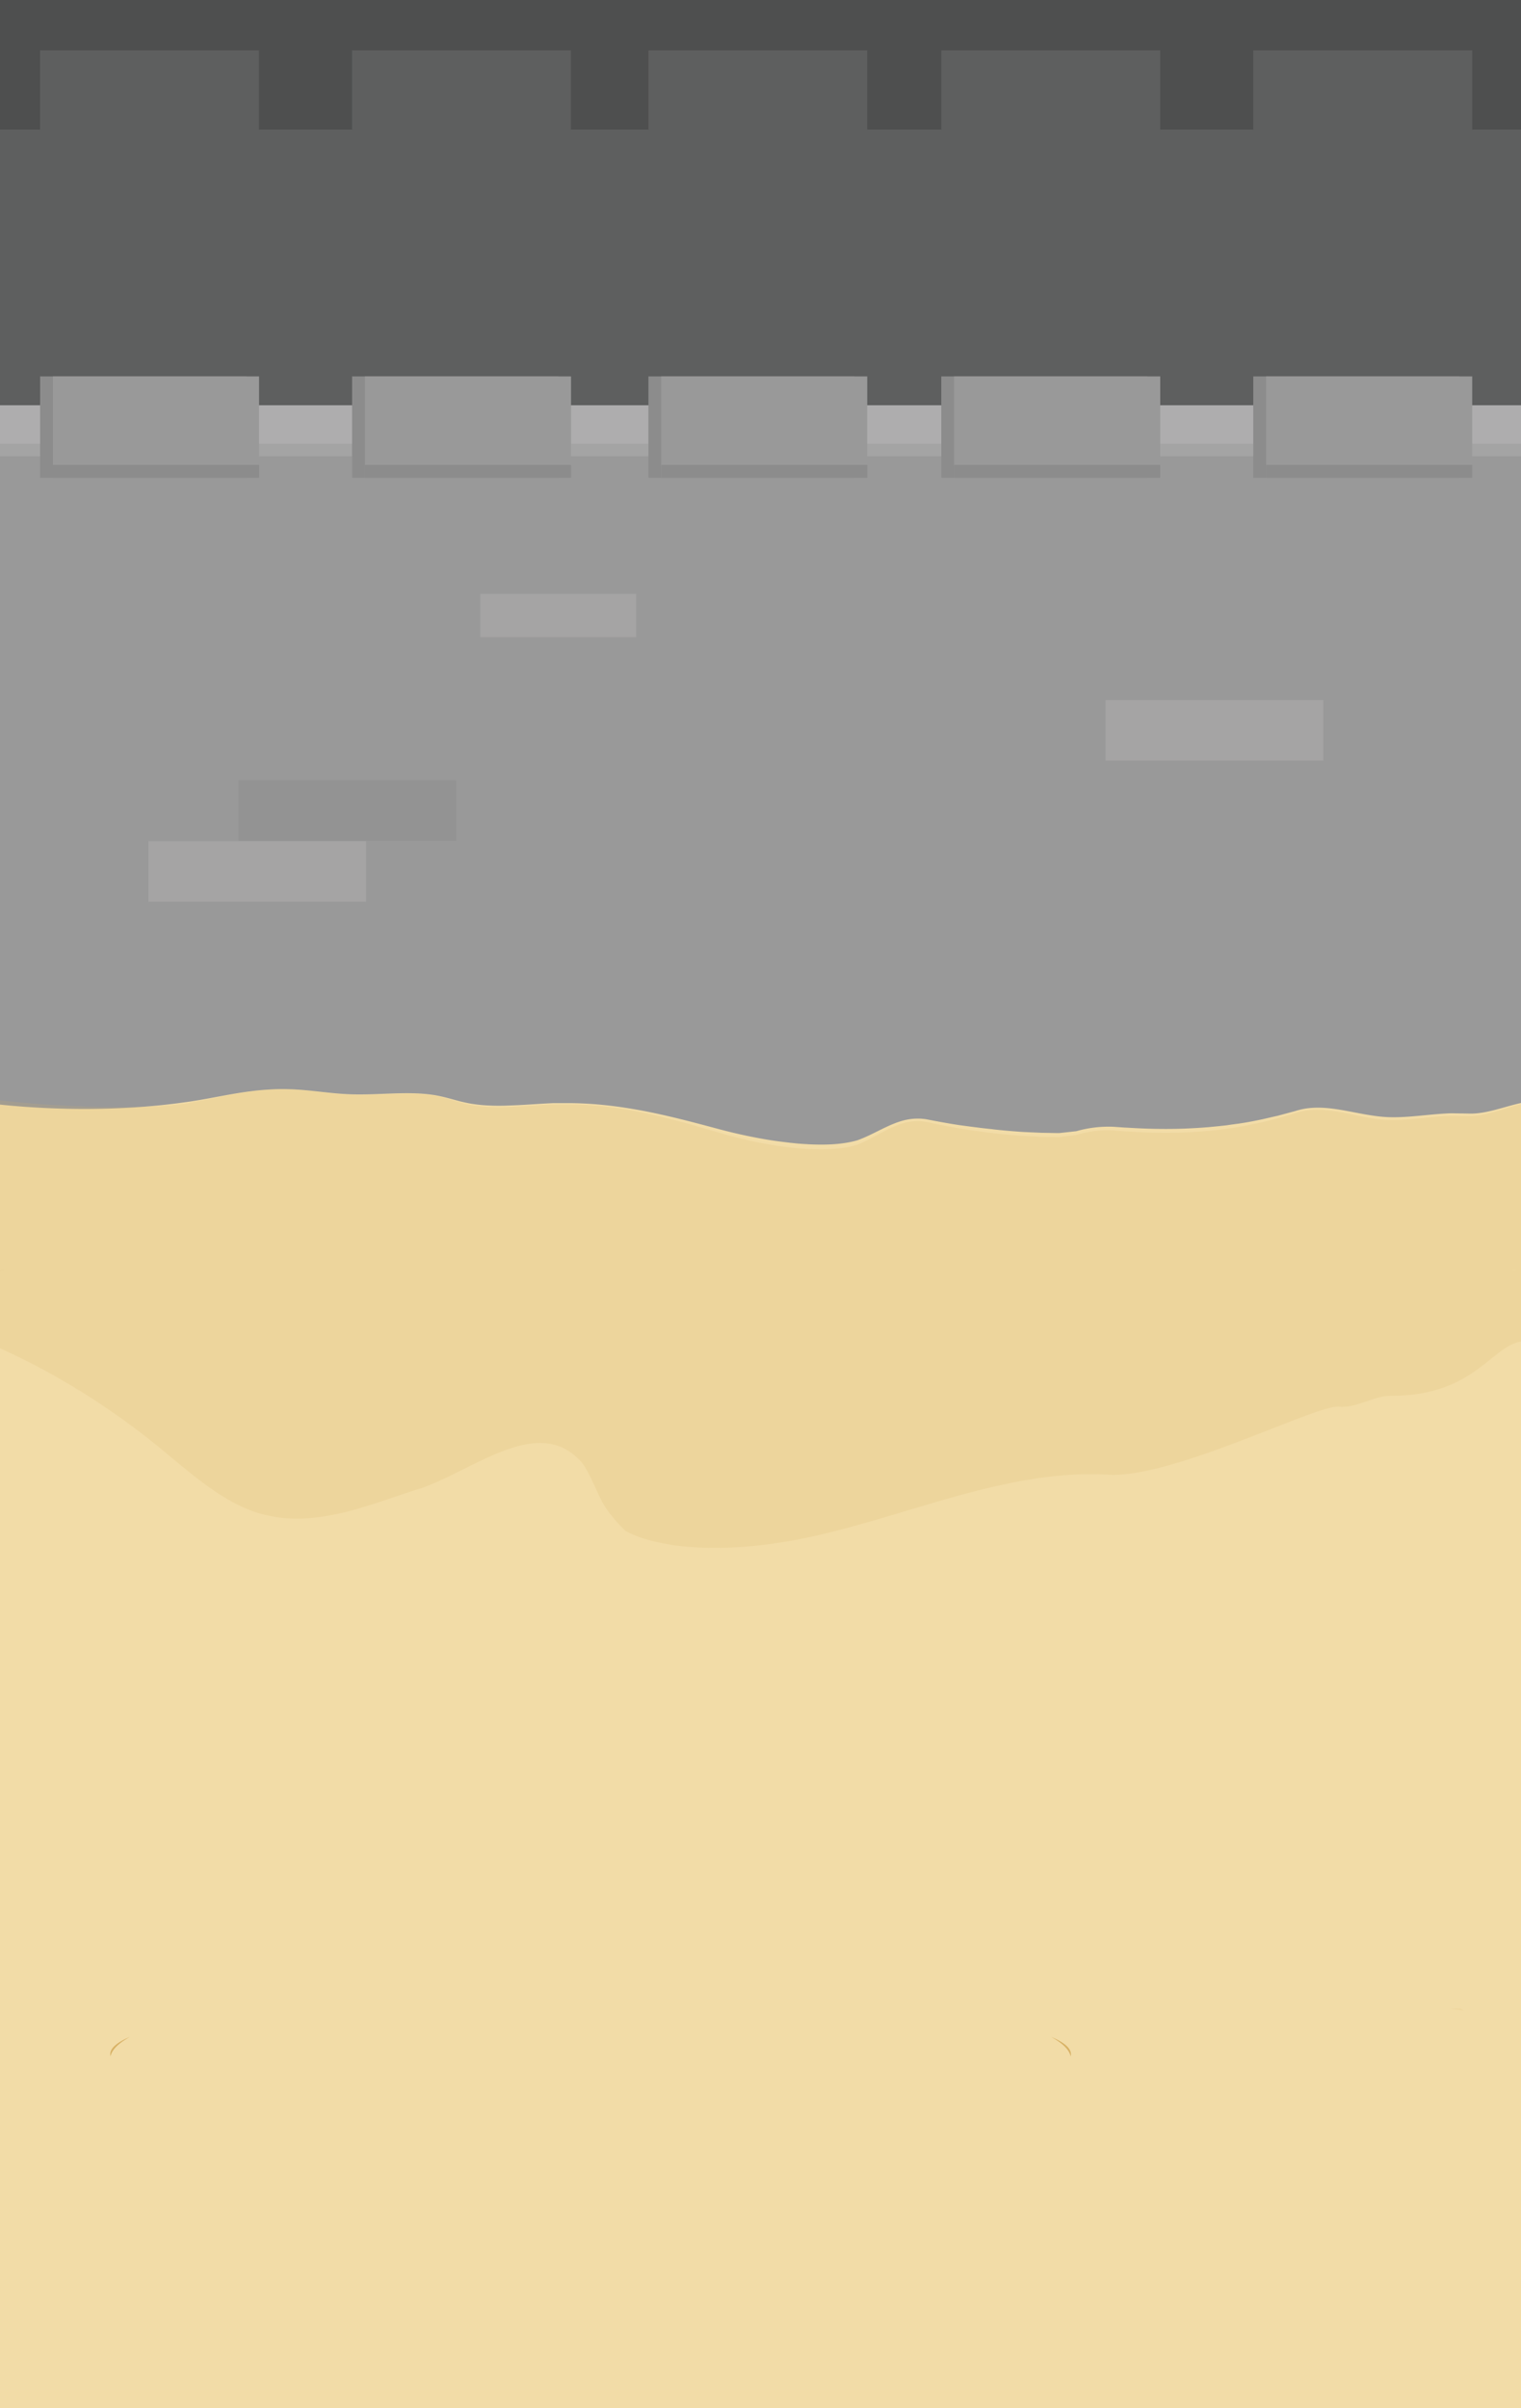 <svg xmlns="http://www.w3.org/2000/svg" width="1137.9" height="1801.7" viewBox="0 0 1137.9 1801.7"><defs><style>.a06ed676-729f-47ff-ab67-eed166722500{fill:#4e4f4f;}.\36 c16c47c-0981-4f85-a2cc-41e9bc835586{fill:#5e5f5f;}.aaf8fb43-068f-485f-a49c-4827732b9510{fill:#999;}.\35 38a53df-5fe8-4166-84c8-804aad25706c{fill:#aeadae;}.\38 8a176f2-3908-419f-b6b0-f00e21538d5f{fill:#b0b0b0;opacity:0.5;}.\33 acdf54d-24b5-47e3-883d-e4d3385d5b33{fill:#f2dca7;}.\32 6d57cdb-85f1-4b58-9258-f71ca8b093e2,.\38 56c82da-4931-4fbe-849f-c7ebb42b0033{fill:#d8b266;}.\32 6d57cdb-85f1-4b58-9258-f71ca8b093e2{opacity:0.12;}.db30a71a-a1a4-40fd-b1e1-10f6adc1dfef{opacity:0.17;}.d9bc1c05-ce33-4e78-8039-6108e1630e98{fill:#a5a4a4;}.dceccd7d-e38e-43d6-8cd6-2632d314b771{fill:#939393;}.eeb94d34-0e2c-4ee5-95fc-d5248e1a9f4a{fill:#8c8c8c;}</style></defs><title>battleBg_3</title><g id="2a5ce973-2702-462a-8a35-63858de78289" data-name="Layer 2"><g id="8c90ab32-3915-4ad6-95e5-9d4be83dad92" data-name="bg"><rect class="a06ed676-729f-47ff-ab67-eed166722500" width="1137.9" height="444.32"/><rect class="6c16c47c-0981-4f85-a2cc-41e9bc835586" y="97" width="1137.9" height="756.6"/><rect class="aaf8fb43-068f-485f-a49c-4827732b9510" y="312.7" width="1137.9" height="757.6"/><rect class="538a53df-5fe8-4166-84c8-804aad25706c" y="303.2" width="1137.9" height="28.78"/><rect class="88a176f2-3908-419f-b6b0-f00e21538d5f" y="331.6" width="1137.9" height="9.78"/><path class="3acdf54d-24b5-47e3-883d-e4d3385d5b33" d="M5,949.3l-5,1.4v-.3Z"/><path class="3acdf54d-24b5-47e3-883d-e4d3385d5b33" d="M1137.9,825.2v976.5H0V826.4c44,4.6,91.5,4.3,132-.9l10.3-1.4,6.8-1.1c17.1-2.9,33.9-6.9,52.8-7.9,4.8-.3,9.7-.4,14.8-.2h.2c15.5.5,30.2,3.3,45.6,3.8,20.4.7,41.4-2.4,60.5.3l1.5.2c7.3,1.2,13.3,3.1,19.8,4.8,2.5.6,5.2,1.2,8,1.7a114.1,114.1,0,0,0,14,1.4c3.9.2,7.8.2,11.7.1l7.6-.3c9.3-.4,18.8-1.2,28.2-1.6h13.7c40.6.5,77.6,10.7,110.9,19.6,6.8,1.8,14.2,3.6,22.1,5.2s15,2.9,22.8,3.9l8.2,1,5.9.6h.3c13.8,1.1,27,1.1,37.9-1.1h0q3.2-.6,6.1-1.5c6.1-2.2,12-5.3,17.9-8.2,8.2-4,16.4-7.7,25.8-7.9a38,38,0,0,1,8.8.7q9.7,1.9,19.3,3.5l3.8.6L727,843l8,1h0l5.4.6,1.9.2,1.4.2q11.1,1.2,22.2,1.9l13.4.6h.8l10.5.2h1.9l12.7-1.4a87.7,87.7,0,0,1,27.9-3.3l8.6.6h.5l3.4.2c12.1.7,24.1,1,36,.7q11.1-.3,22.2-1.2l2.1-.2h0l5.2-.5,6.5-.7,1.9-.3h0l5.1-.7,1.6-.2c4.7-.7,9.4-1.5,14.2-2.5l3.9-.8,10.4-2.4,1-.2,13.4-3.6a51.3,51.3,0,0,1,8.1-1.9,62.2,62.2,0,0,1,9.8-.6c13.4.2,26.9,4.1,40.5,6a104.9,104.9,0,0,0,11.4,1.1c15.4.5,30.9-2.4,46.6-2.9l12.7.2C1111.4,833.7,1124.6,828.1,1137.9,825.2Z"/><path class="26d57cdb-85f1-4b58-9258-f71ca8b093e2" d="M5,949.3l-5,1.4v-.3Z"/><path class="26d57cdb-85f1-4b58-9258-f71ca8b093e2" d="M1092.6,1502.7l2.6,1.6-10.1-1.5A46.2,46.2,0,0,1,1092.6,1502.7Z"/><g class="db30a71a-a1a4-40fd-b1e1-10f6adc1dfef"><path class="856c82da-4931-4fbe-849f-c7ebb42b0033" d="M1137.9,826.1v177.6c-22.5,3.6-35.2,40.7-97.5,40.6-13,0-25.3,9.3-38.9,8.1-16.8-1.5-124.3,53.8-172.4,50.9-81.3-4.9-162.7,37.2-242,50.2-82.6,13.5-117.9-7.1-119.5-8.5a107.6,107.6,0,0,1-13.9-16.2c-6.3-8.7-12.2-27.9-19.4-35.7-32.7-35.4-81.8,8.5-121.4,21-10.9,3.4-21.8,7.3-32.9,10.9l-12.8,3.9a211,211,0,0,1-23.7,5.4c-17.5,2.9-35.3,2.8-53.2-3.3-26.7-9.2-49.7-30.7-73-49.6a549.9,549.9,0,0,0-68.1-47.2A511.8,511.8,0,0,0,0,1008.7V823.2c45.6,5.3,98.8,6.6,132,3.2l9-1.1,1.2-.4,6.8-1.2c17.1-3.2,33.9-7.4,52.8-8.6,4.8-.3,9.7-.4,14.8-.2h.2c15.5.5,30.2,3.5,45.6,4.1,20.4.8,41.4-2.6,60.5.3l1.5.2c7.3,1.3,13.3,3.4,19.8,5.2,2.5.7,5.2,1.3,8,1.9a105.5,105.5,0,0,0,14,1.5c3.9.2,7.8.2,11.7.1l7.6-.3c9.3-.5,18.8-1.3,28.2-1.7h13.7c40.6.5,77.6,11.6,110.9,21.3,6.8,2,14.2,3.9,22.1,5.7s15,3.1,22.8,4.2l8.2,1.1,5.9.6h.3c13.8,1.2,27,1.1,37.9-1.2h0a59.7,59.7,0,0,0,6.1-1.6c6.1-2.4,12-5.8,17.9-8.9,8.2-4.4,16.4-8.3,25.8-8.6a35.1,35.1,0,0,1,8.8.8q9.7,2.1,19.3,3.8l3.8.7,9.4,1.5,8,1.1h0l5.4.7,1.9.2,1.4.2q11.1,1.3,22.2,2l13.4.7h.8l10.5.2h1.9l12.7-1.5a81.2,81.2,0,0,1,27.9-3.5l8.6.7h.5l3.4.2c12.1.8,24.1,1.1,36,.8q11.1-.3,22.2-1.3l2.1-.2h0l5.2-.5,6.5-.8,1.9-.3h0l5.1-.8,1.6-.3c4.7-.8,9.4-1.7,14.2-2.7l3.9-.8,10.4-2.6,1-.3q6.6-1.8,13.4-3.9a48,48,0,0,1,8.1-2,57.4,57.4,0,0,1,9.8-.6c13.4.2,26.9,4.4,40.5,6.5a96.9,96.9,0,0,0,11.4,1.1c15.4.5,30.9-2.6,46.6-3.1l12.7.2C1111.4,835.3,1124.6,829.2,1137.9,826.1Z"/></g><rect class="d9bc1c05-ce33-4e78-8039-6108e1630e98" x="111" y="629.4" width="162.9" height="45.2"/><rect class="dceccd7d-e38e-43d6-8cd6-2632d314b771" x="178.4" y="583.8" width="162.9" height="45.2"/><rect class="d9bc1c05-ce33-4e78-8039-6108e1630e98" x="359.3" y="444.3" width="116.6" height="32.34"/><rect class="d9bc1c05-ce33-4e78-8039-6108e1630e98" x="827.1" y="523.8" width="162.9" height="45.2"/><polygon class="6c16c47c-0981-4f85-a2cc-41e9bc835586" points="39.6 37.7 30 37.7 30 97 39.6 97 184.2 97 193.7 97 193.7 89.5 193.7 37.7 184.2 37.7 39.6 37.7"/><polygon class="6c16c47c-0981-4f85-a2cc-41e9bc835586" points="273 37.7 263.4 37.7 263.4 97 273 97 417.6 97 427.1 97 427.1 89.5 427.1 37.7 417.6 37.7 273 37.7"/><polygon class="6c16c47c-0981-4f85-a2cc-41e9bc835586" points="494.6 37.7 485.1 37.7 485.1 97 494.6 97 639.3 97 648.8 97 648.8 89.5 648.8 37.7 639.3 37.7 494.6 37.7"/><polygon class="6c16c47c-0981-4f85-a2cc-41e9bc835586" points="713.8 37.7 704.2 37.7 704.2 97 713.8 97 858.4 97 868 97 868 89.5 868 37.7 858.4 37.7 713.8 37.7"/><polygon class="6c16c47c-0981-4f85-a2cc-41e9bc835586" points="1091.8 37.7 947.2 37.7 937.6 37.7 937.6 97 947.2 97 1091.8 97 1101.4 97 1101.4 89.5 1101.4 37.7 1091.8 37.7"/><rect class="eeb94d34-0e2c-4ee5-95fc-d5248e1a9f4a" x="30" y="281.6" width="154.2" height="75.83"/><rect class="eeb94d34-0e2c-4ee5-95fc-d5248e1a9f4a" x="263.4" y="281.6" width="154.2" height="75.83"/><rect class="eeb94d34-0e2c-4ee5-95fc-d5248e1a9f4a" x="485.1" y="281.6" width="154.2" height="75.83"/><rect class="eeb94d34-0e2c-4ee5-95fc-d5248e1a9f4a" x="704.2" y="281.6" width="154.2" height="75.83"/><rect class="eeb94d34-0e2c-4ee5-95fc-d5248e1a9f4a" x="937.6" y="281.6" width="154.2" height="75.83"/><rect class="aaf8fb43-068f-485f-a49c-4827732b9510" x="39.6" y="281.6" width="154.2" height="75.83"/><rect class="aaf8fb43-068f-485f-a49c-4827732b9510" x="273" y="281.6" width="154.2" height="75.83"/><rect class="aaf8fb43-068f-485f-a49c-4827732b9510" x="494.6" y="281.6" width="154.2" height="75.83"/><rect class="aaf8fb43-068f-485f-a49c-4827732b9510" x="713.8" y="281.6" width="154.2" height="75.83"/><rect class="aaf8fb43-068f-485f-a49c-4827732b9510" x="947.2" y="281.6" width="154.2" height="75.83"/><rect class="eeb94d34-0e2c-4ee5-95fc-d5248e1a9f4a" x="39.6" y="347.8" width="154.2" height="9.67"/><rect class="eeb94d34-0e2c-4ee5-95fc-d5248e1a9f4a" x="273" y="347.8" width="154.2" height="9.67"/><rect class="eeb94d34-0e2c-4ee5-95fc-d5248e1a9f4a" x="494.6" y="347.8" width="154.2" height="9.67"/><rect class="eeb94d34-0e2c-4ee5-95fc-d5248e1a9f4a" x="713.8" y="347.8" width="154.2" height="9.67"/><rect class="eeb94d34-0e2c-4ee5-95fc-d5248e1a9f4a" x="947.2" y="347.8" width="154.2" height="9.67"/><path class="856c82da-4931-4fbe-849f-c7ebb42b0033" d="M97.3,1523.8c-8.5,4.7-13.5,9.6-14.6,14.6a6.3,6.3,0,0,1-.2-1.7C82.5,1532.3,87.7,1527.9,97.3,1523.8Z"/><path class="856c82da-4931-4fbe-849f-c7ebb42b0033" d="M801.2,1536.8a6.3,6.3,0,0,1-.2,1.7c-1.1-5.1-6.2-10-14.6-14.6C796,1527.9,801.2,1532.3,801.2,1536.8Z"/><path class="3acdf54d-24b5-47e3-883d-e4d3385d5b33" d="M1136.3,949.3l-5,1.4v-.3Z"/><path class="26d57cdb-85f1-4b58-9258-f71ca8b093e2" d="M1136.3,949.3l-5,1.4v-.3Z"/></g></g></svg>